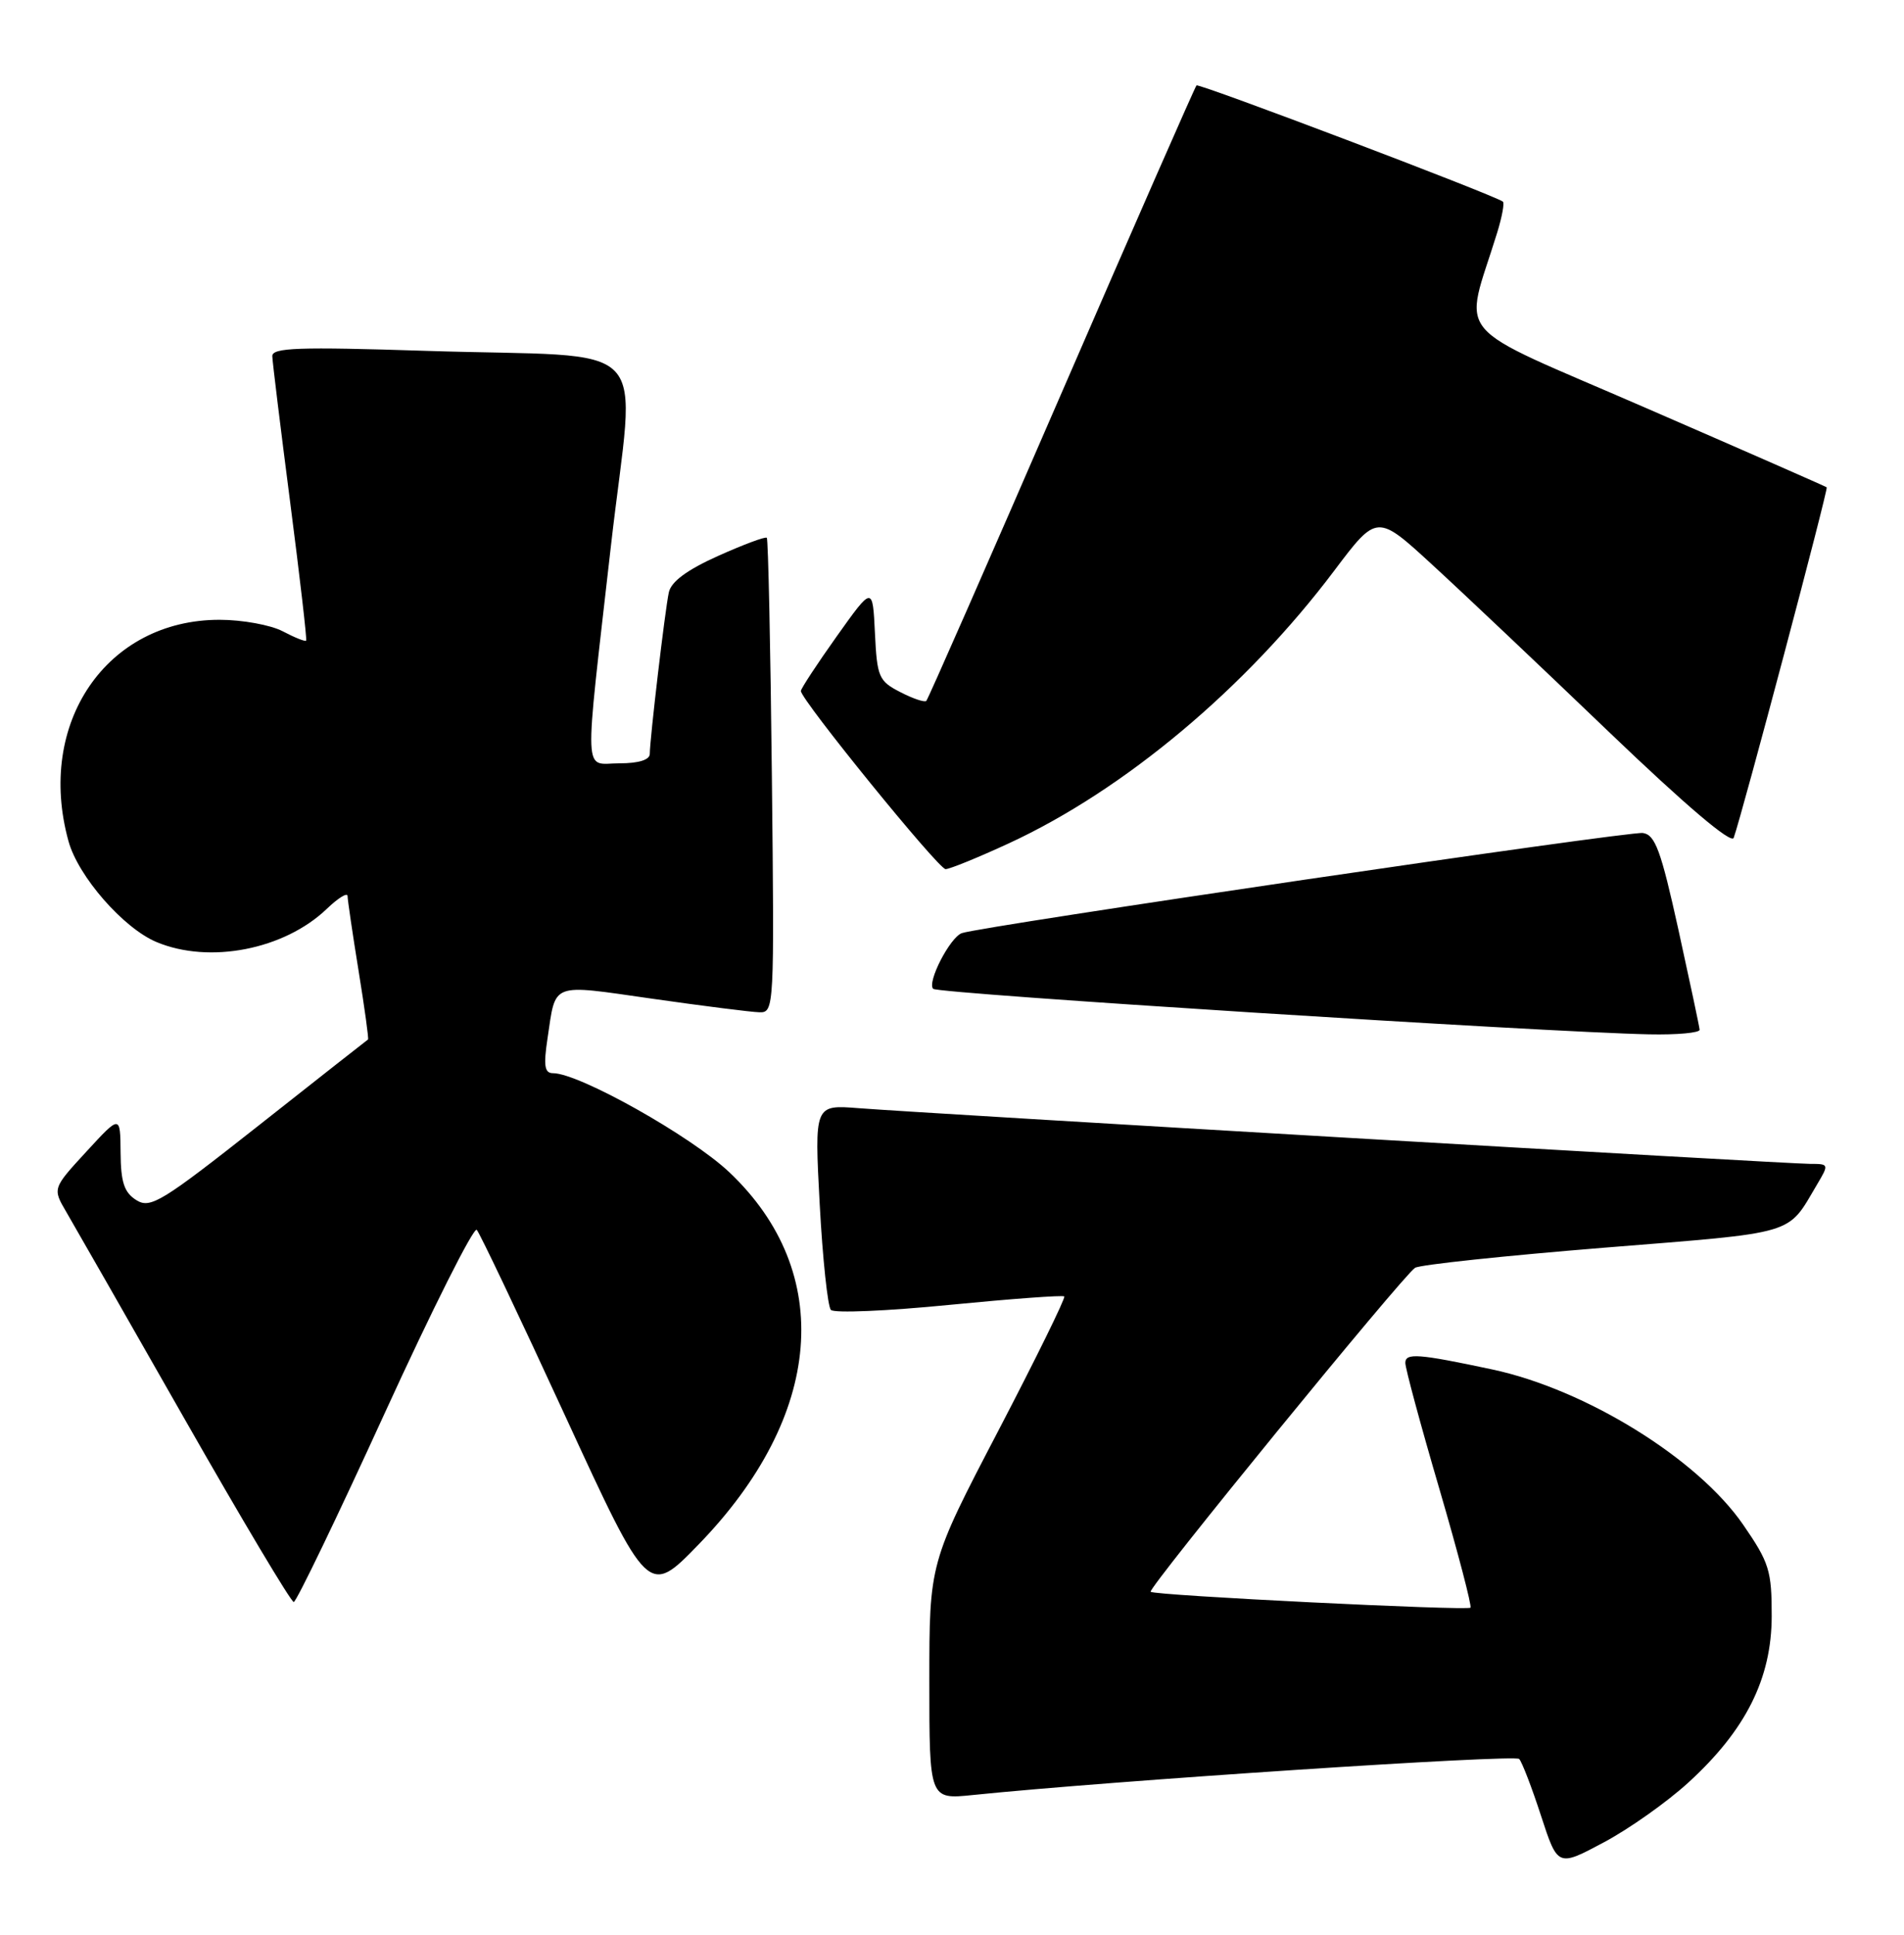 <?xml version="1.0" encoding="UTF-8" standalone="no"?>
<!DOCTYPE svg PUBLIC "-//W3C//DTD SVG 1.1//EN" "http://www.w3.org/Graphics/SVG/1.1/DTD/svg11.dtd" >
<svg xmlns="http://www.w3.org/2000/svg" xmlns:xlink="http://www.w3.org/1999/xlink" version="1.1" viewBox="0 0 252 256">
 <g >
 <path fill="currentColor"
d=" M 223.46 235.86 C 231.06 228.92 234.47 222.11 234.49 213.87 C 234.50 207.82 234.17 206.76 230.71 201.74 C 224.69 193.00 209.87 183.84 197.50 181.20 C 187.68 179.11 186.00 178.99 186.00 180.34 C 186.00 181.05 188.02 188.54 190.50 196.99 C 192.97 205.43 194.82 212.51 194.62 212.72 C 194.18 213.15 152.77 211.11 152.29 210.62 C 151.86 210.20 185.73 168.72 187.29 167.75 C 187.96 167.34 199.22 166.15 212.32 165.09 C 238.09 163.02 236.48 163.50 240.48 156.75 C 242.09 154.04 242.07 154.00 239.57 154.00 C 236.61 154.00 122.34 147.31 113.64 146.63 C 107.79 146.17 107.79 146.17 108.49 159.34 C 108.88 166.58 109.55 172.87 109.97 173.32 C 110.39 173.77 117.43 173.47 125.62 172.66 C 133.80 171.86 140.66 171.35 140.86 171.54 C 141.05 171.73 137.12 179.74 132.11 189.35 C 123.00 206.81 123.00 206.81 123.00 222.46 C 123.00 238.10 123.00 238.10 128.75 237.51 C 147.06 235.63 200.49 232.11 201.07 232.74 C 201.45 233.16 202.75 236.54 203.96 240.26 C 206.17 247.03 206.17 247.03 212.26 243.78 C 215.61 242.00 220.65 238.43 223.46 235.86 Z  M 50.93 186.96 C 57.22 173.21 62.70 162.31 63.10 162.73 C 63.50 163.16 68.77 174.24 74.81 187.36 C 85.80 211.22 85.80 211.22 92.46 204.36 C 109.00 187.32 110.56 168.39 96.52 155.10 C 91.46 150.32 76.65 142.00 73.19 142.00 C 72.07 142.00 71.92 141.02 72.47 137.37 C 73.59 129.89 72.75 130.21 86.28 132.14 C 93.00 133.10 99.40 133.91 100.50 133.94 C 102.47 134.00 102.49 133.46 102.16 102.75 C 101.98 85.56 101.67 71.35 101.49 71.16 C 101.30 70.97 98.41 72.05 95.06 73.55 C 90.92 75.41 88.82 76.96 88.52 78.39 C 88.01 80.74 86.01 97.79 86.00 99.75 C 86.00 100.54 84.53 101.00 82.00 101.00 C 77.16 101.00 77.27 103.82 80.85 72.30 C 84.06 44.02 87.31 47.43 56.25 46.42 C 39.47 45.88 36.01 46.00 36.04 47.13 C 36.06 47.89 37.13 56.60 38.41 66.50 C 39.69 76.40 40.64 84.62 40.52 84.77 C 40.40 84.92 38.99 84.36 37.40 83.52 C 35.80 82.69 32.05 82.01 29.07 82.01 C 14.09 81.99 4.74 95.71 9.07 111.32 C 10.36 115.98 16.34 122.82 20.72 124.65 C 27.72 127.58 37.62 125.65 43.25 120.26 C 44.76 118.81 46.00 118.05 46.00 118.56 C 46.01 119.08 46.66 123.53 47.46 128.46 C 48.26 133.39 48.82 137.47 48.71 137.54 C 48.59 137.61 42.11 142.71 34.30 148.87 C 21.39 159.05 19.91 159.96 18.05 158.80 C 16.44 157.79 15.99 156.45 15.96 152.51 C 15.92 147.50 15.92 147.50 11.44 152.37 C 6.95 157.25 6.95 157.25 8.78 160.37 C 9.79 162.09 16.83 174.41 24.43 187.75 C 32.03 201.09 38.53 211.99 38.88 211.97 C 39.22 211.96 44.65 200.70 50.93 186.96 Z  M 224.95 136.25 C 224.92 135.84 223.65 129.88 222.14 123.00 C 219.83 112.53 219.07 110.45 217.44 110.22 C 215.61 109.95 129.85 122.56 127.30 123.47 C 125.73 124.03 122.66 130.00 123.51 130.84 C 124.14 131.48 204.48 136.58 218.25 136.86 C 221.96 136.94 224.98 136.66 224.95 136.25 Z  M 133.54 111.58 C 148.81 104.52 164.90 91.04 176.59 75.51 C 182.25 68.00 182.25 68.00 189.59 74.75 C 193.64 78.46 204.15 88.41 212.96 96.86 C 223.13 106.60 229.16 111.72 229.46 110.86 C 230.64 107.52 242.01 64.68 241.77 64.48 C 241.62 64.36 230.85 59.63 217.84 53.98 C 191.49 42.52 193.73 45.17 198.17 30.74 C 198.80 28.68 199.14 26.85 198.91 26.68 C 197.73 25.79 158.68 10.99 158.36 11.30 C 158.16 11.51 150.12 29.82 140.50 52.00 C 130.88 74.18 122.83 92.51 122.60 92.74 C 122.37 92.96 120.82 92.44 119.14 91.57 C 116.30 90.11 116.08 89.57 115.80 83.76 C 115.50 77.52 115.50 77.52 110.75 84.19 C 108.14 87.86 106.00 91.12 106.00 91.43 C 106.00 92.59 124.21 115.00 125.15 115.00 C 125.69 115.00 129.47 113.46 133.54 111.58 Z "/>
</g>
</svg>